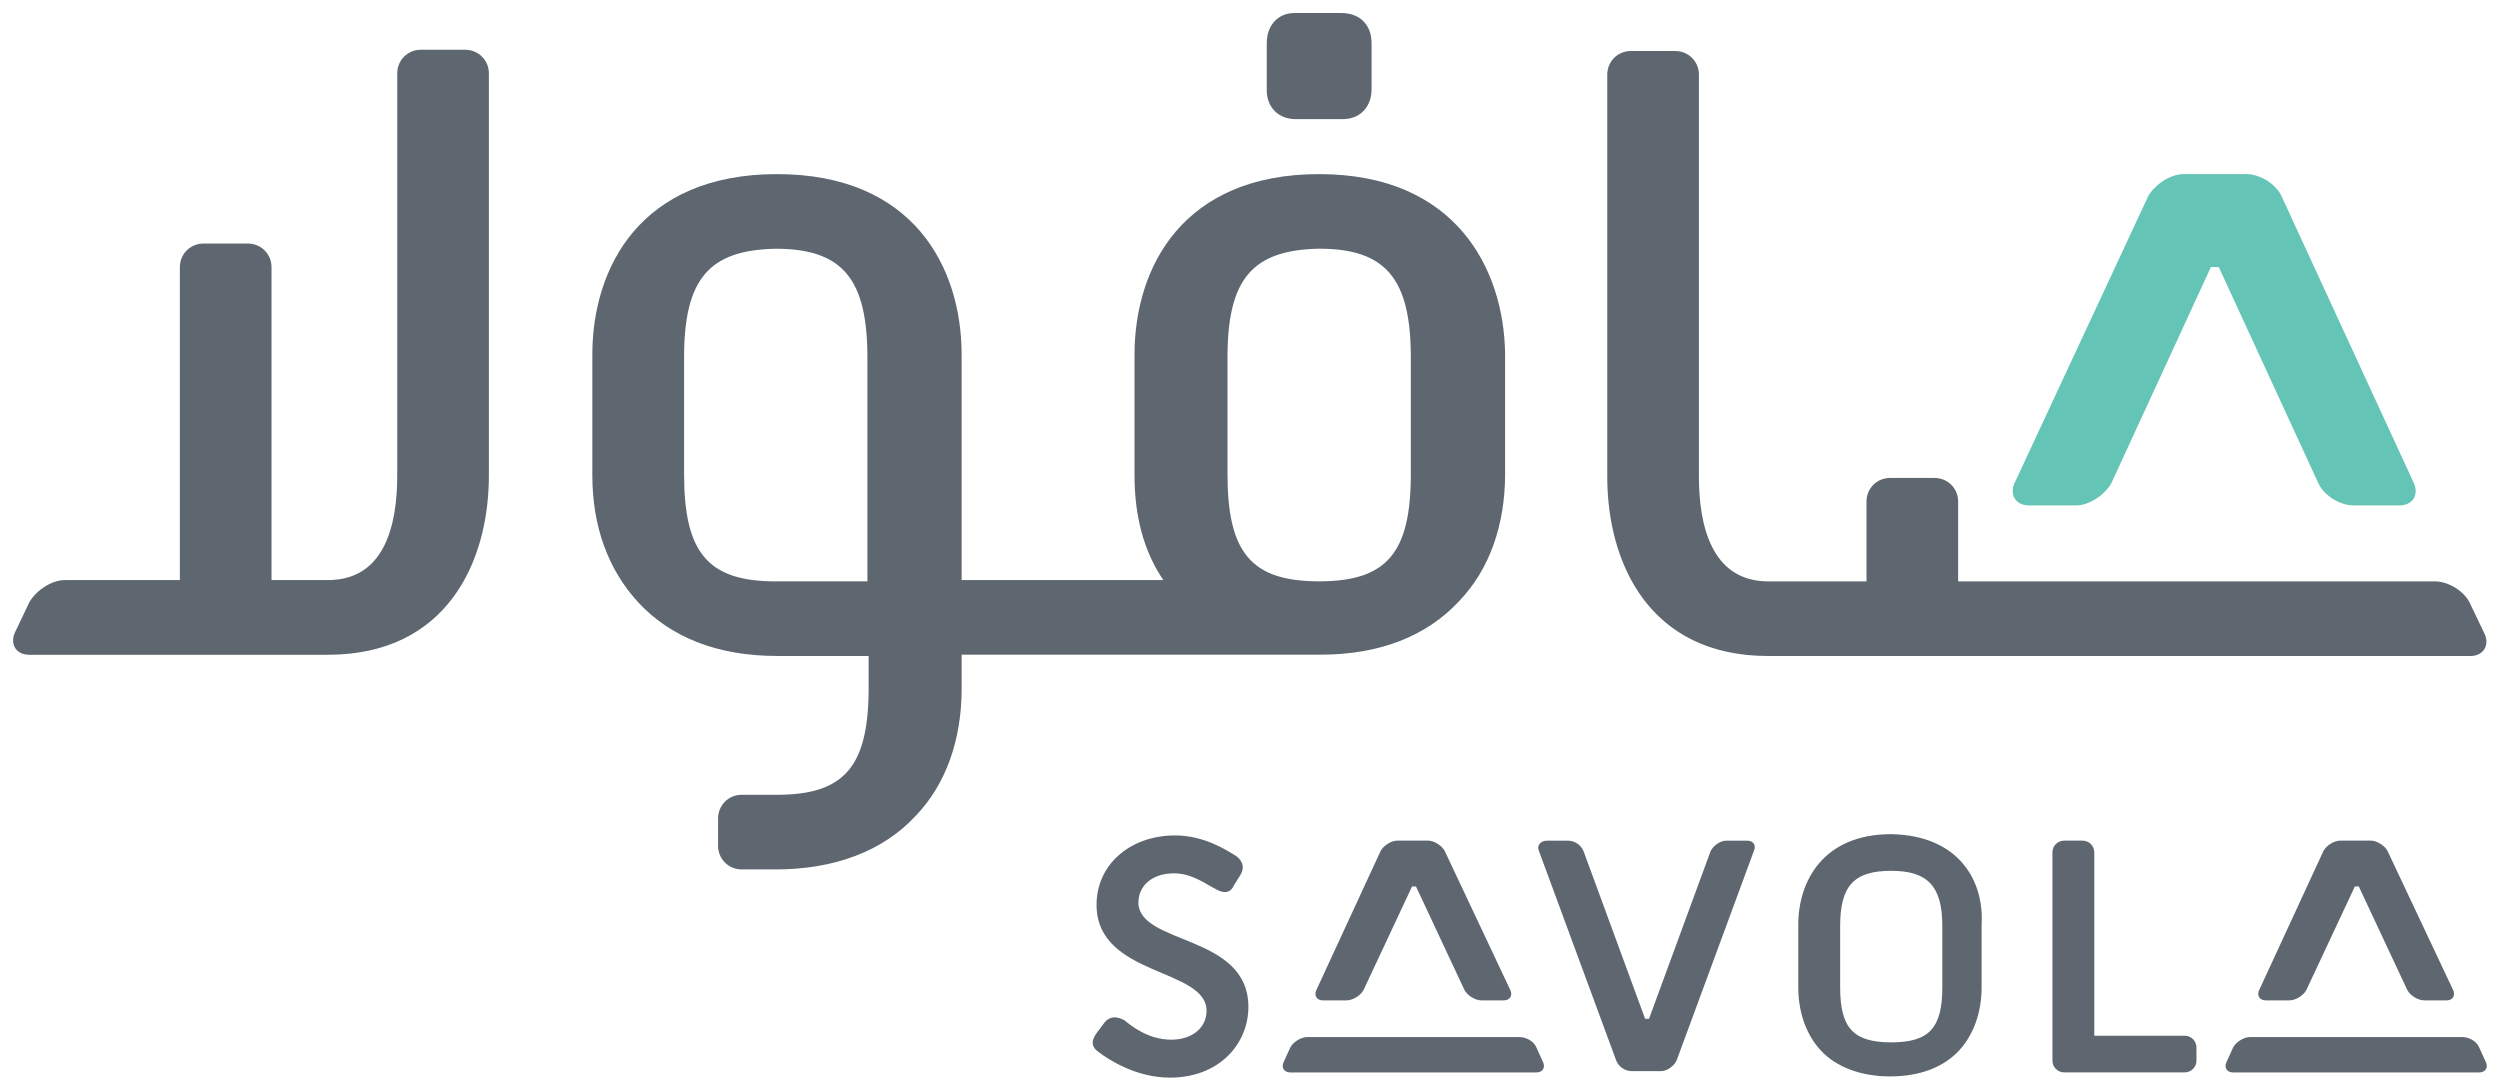 <?xml version="1.0" encoding="UTF-8" standalone="no"?>
<!-- Created with Inkscape (http://www.inkscape.org/) -->

<svg
   xmlns:dc="http://purl.org/dc/elements/1.1/"
   xmlns:cc="http://creativecommons.org/ns#"
   xmlns:rdf="http://www.w3.org/1999/02/22-rdf-syntax-ns#"
   xmlns:svg="http://www.w3.org/2000/svg"
   xmlns="http://www.w3.org/2000/svg"
   xmlns:sodipodi="http://sodipodi.sourceforge.net/DTD/sodipodi-0.dtd"
   xmlns:inkscape="http://www.inkscape.org/namespaces/inkscape"
   width="190.915"
   height="83.3"
   viewBox="0 0 50.513 22.04"
   version="1.1"
   id="svg8"
   inkscape:version="0.92.0 r15299"
   sodipodi:docname="savola.svg">
  <defs
     id="defs2">
    <path
       d="M 0,0 H 189.4 V 81.4 H 0 Z"
       id="SVGID_1_"
       inkscape:connector-curvature="0" />
  </defs>
  <sodipodi:namedview
     id="base"
     pagecolor="#ffffff"
     bordercolor="#666666"
     borderopacity="1.0"
     inkscape:pageopacity="0.0"
     inkscape:pageshadow="2"
     inkscape:zoom="4.2453017"
     inkscape:cx="94.457755"
     inkscape:cy="40.649851"
     inkscape:document-units="mm"
     inkscape:current-layer="layer1"
     showgrid="false"
     fit-margin-top="0"
     fit-margin-left="0"
     fit-margin-right="0"
     fit-margin-bottom="0"
     units="px"
     inkscape:window-width="1280"
     inkscape:window-height="744"
     inkscape:window-x="-4"
     inkscape:window-y="-4"
     inkscape:window-maximized="1" />
  <g
     inkscape:label="Layer 1"
     inkscape:groupmode="layer"
     id="layer1"
     transform="translate(321.325,-233.555)">
    <g
       id="g37"
       transform="translate(0.265,-0.265)">
      <path
         id="path18"
         clip-path="url(#SVGID_2_)"
         d="m -279.643,244.032 c 0.265,0 0.582,-0.212 0.714,-0.45 l 2.011,-4.366 h 0.159 l 2.011,4.366 c 0.106,0.238 0.423,0.45 0.714,0.45 h 0.926 c 0.265,0 0.397,-0.212 0.291,-0.45 l -2.672,-5.794 c -0.106,-0.238 -0.423,-0.45 -0.714,-0.45 h -1.27 c -0.265,0 -0.582,0.212 -0.714,0.45 l -2.699,5.794 c -0.106,0.238 0.026,0.45 0.291,0.45 z"
         class="st0"
         inkscape:connector-curvature="0"
         style="fill:#64c5b6;stroke-width:0.265" />
      <path
         id="path20"
         clip-path="url(#SVGID_2_)"
         d="m -295.412,236.227 h 0.953 c 0.344,0 0.582,-0.238 0.582,-0.609 v -0.926 c 0,-0.37 -0.238,-0.609 -0.609,-0.609 h -0.953 c -0.318,0 -0.556,0.238 -0.556,0.609 v 0.953 c 0,0.344 0.238,0.582 0.582,0.582 m -16.775,-1.402 h -0.9 c -0.265,0 -0.476,0.212 -0.476,0.476 v 8.123 c 0,0.979 -0.238,2.117 -1.402,2.117 h -1.138 v -6.324 c 0,-0.265 -0.212,-0.476 -0.476,-0.476 h -0.9 c -0.265,0 -0.476,0.212 -0.476,0.476 v 6.324 h -2.328 c -0.265,0 -0.582,0.212 -0.714,0.45 l -0.291,0.609 c -0.106,0.238 0.026,0.45 0.291,0.45 h 6.032 c 2.408,0 3.254,-1.879 3.254,-3.625 v -8.123 c 0,-0.265 -0.212,-0.476 -0.476,-0.476 m 40.799,11.8 -0.291,-0.609 c -0.106,-0.238 -0.423,-0.45 -0.714,-0.45 h -9.631 v -1.614 c 0,-0.265 -0.212,-0.476 -0.476,-0.476 h -0.9 c -0.265,0 -0.476,0.212 -0.476,0.476 v 1.614 h -1.984 c -1.164,0 -1.402,-1.164 -1.402,-2.117 v -8.123 c 0,-0.265 -0.212,-0.476 -0.476,-0.476 h -0.9 c -0.265,0 -0.476,0.212 -0.476,0.476 v 8.123 c 0,1.746 0.847,3.625 3.254,3.625 h 14.182 c 0.265,0 0.397,-0.212 0.291,-0.45 m -23.548,-9.287 c -2.752,0 -3.731,1.879 -3.731,3.651 v 2.434 c 0,0.82 0.185,1.535 0.582,2.117 h -4.075 v -4.551 c 0,-1.773 -0.979,-3.651 -3.731,-3.651 -2.752,0 -3.731,1.879 -3.731,3.651 v 2.434 c 0,1.032 0.318,1.905 0.926,2.566 0.661,0.714 1.614,1.085 2.805,1.085 h 1.852 v 0.635 c 0,1.587 -0.476,2.17 -1.852,2.17 h -0.714 c -0.265,0 -0.476,0.212 -0.476,0.476 v 0.556 c 0,0.265 0.212,0.476 0.476,0.476 h 0.688 c 1.191,0 2.17,-0.37 2.831,-1.085 0.609,-0.635 0.926,-1.535 0.926,-2.566 v -0.688 h 7.25 c 1.191,0 2.143,-0.37 2.805,-1.085 0.609,-0.635 0.926,-1.535 0.926,-2.566 v -2.434 c -0.026,-1.72 -1.005,-3.625 -3.757,-3.625 m -10.98,8.229 c -1.376,0 -1.852,-0.582 -1.852,-2.17 v -2.355 c 0,-1.587 0.503,-2.17 1.852,-2.196 1.349,0 1.852,0.609 1.852,2.196 v 4.524 h -1.852 m 12.832,-2.17 c 0,1.587 -0.476,2.17 -1.852,2.17 -1.376,0 -1.852,-0.582 -1.852,-2.17 v -2.355 c 0,-1.587 0.503,-2.17 1.852,-2.196 1.349,0 1.852,0.609 1.852,2.196 z m -5.503,8.652 c 0,-0.318 0.265,-0.582 0.714,-0.582 0.37,0 0.635,0.212 0.847,0.318 0.132,0.079 0.291,0.106 0.37,-0.079 l 0.132,-0.212 c 0.079,-0.132 0.053,-0.265 -0.079,-0.37 -0.212,-0.132 -0.661,-0.423 -1.244,-0.423 -0.9,0 -1.587,0.582 -1.587,1.402 0,1.455 2.223,1.27 2.223,2.143 0,0.318 -0.265,0.582 -0.714,0.582 -0.476,0 -0.82,-0.291 -0.953,-0.397 -0.159,-0.079 -0.291,-0.079 -0.397,0.053 l -0.159,0.212 c -0.132,0.185 -0.079,0.291 0.026,0.37 0.238,0.185 0.794,0.529 1.455,0.529 1.005,0 1.587,-0.688 1.587,-1.429 0,-1.482 -2.223,-1.244 -2.223,-2.117 m 19.315,2.699 v -3.704 c 0,-0.132 -0.106,-0.238 -0.238,-0.238 h -0.37 c -0.132,0 -0.238,0.106 -0.238,0.238 v 4.207 c 0,0.132 0.106,0.238 0.238,0.238 h 2.434 c 0.132,0 0.238,-0.106 0.238,-0.238 v -0.265 c 0,-0.132 -0.106,-0.238 -0.238,-0.238 z m 3.942,-0.714 c 0.132,0 0.291,-0.106 0.344,-0.212 l 0.979,-2.09 h 0.079 l 0.979,2.09 c 0.053,0.106 0.212,0.212 0.344,0.212 h 0.45 c 0.132,0 0.185,-0.106 0.132,-0.212 l -1.323,-2.805 c -0.053,-0.106 -0.212,-0.212 -0.344,-0.212 h -0.609 c -0.132,0 -0.291,0.106 -0.344,0.212 l -1.296,2.805 c -0.053,0.106 0,0.212 0.132,0.212 z m -1.27,1.244 c -0.053,0.106 0,0.212 0.132,0.212 h 4.974 c 0.132,0 0.185,-0.106 0.132,-0.212 l -0.132,-0.291 c -0.053,-0.132 -0.212,-0.212 -0.344,-0.212 h -4.286 c -0.132,0 -0.291,0.106 -0.344,0.212 z m -17.78,-1.244 c 0.132,0 0.291,-0.106 0.344,-0.212 l 0.979,-2.09 h 0.079 l 0.979,2.09 c 0.053,0.106 0.212,0.212 0.344,0.212 h 0.45 c 0.132,0 0.185,-0.106 0.132,-0.212 l -1.323,-2.805 c -0.053,-0.106 -0.212,-0.212 -0.344,-0.212 h -0.609 c -0.132,0 -0.291,0.106 -0.344,0.212 l -1.296,2.805 c -0.053,0.106 0,0.212 0.132,0.212 z m -1.27,1.244 c -0.053,0.106 0,0.212 0.132,0.212 h 4.974 c 0.132,0 0.185,-0.106 0.132,-0.212 l -0.132,-0.291 c -0.053,-0.132 -0.212,-0.212 -0.344,-0.212 h -4.286 c -0.132,0 -0.291,0.106 -0.344,0.212 z m 9.366,-4.471 h -0.423 c -0.132,0 -0.265,0.106 -0.318,0.212 l -1.244,3.387 h -0.079 l -1.244,-3.387 c -0.053,-0.132 -0.185,-0.212 -0.318,-0.212 h -0.423 c -0.132,0 -0.212,0.106 -0.159,0.212 l 1.561,4.233 c 0.053,0.132 0.185,0.212 0.318,0.212 h 0.582 c 0.132,0 0.265,-0.106 0.318,-0.212 l 1.561,-4.233 c 0.053,-0.106 0,-0.212 -0.132,-0.212 m 2.91,-0.132 c -1.376,0 -1.879,0.953 -1.879,1.826 v 1.27 c 0,0.503 0.159,0.953 0.45,1.27 0.318,0.344 0.82,0.529 1.402,0.529 0.609,0 1.085,-0.185 1.402,-0.529 0.291,-0.318 0.45,-0.767 0.45,-1.27 v -1.27 c 0.053,-0.873 -0.45,-1.799 -1.826,-1.826 m 1.032,3.096 c 0,0.82 -0.265,1.111 -1.032,1.111 -0.767,0 -1.032,-0.291 -1.032,-1.111 v -1.244 c 0,-0.82 0.291,-1.111 1.032,-1.111 0.741,0 1.032,0.318 1.032,1.111 z"
         class="st1"
         inkscape:connector-curvature="0"
         style="fill:#5e6770;stroke-width:0.265" />
    </g>
  </g>
  <style
     id="style10">.st0,.st1{clip-path:url(#SVGID_2_);fill:#64c5b6}.st1{fill:#5e6770}</style>
</svg>
